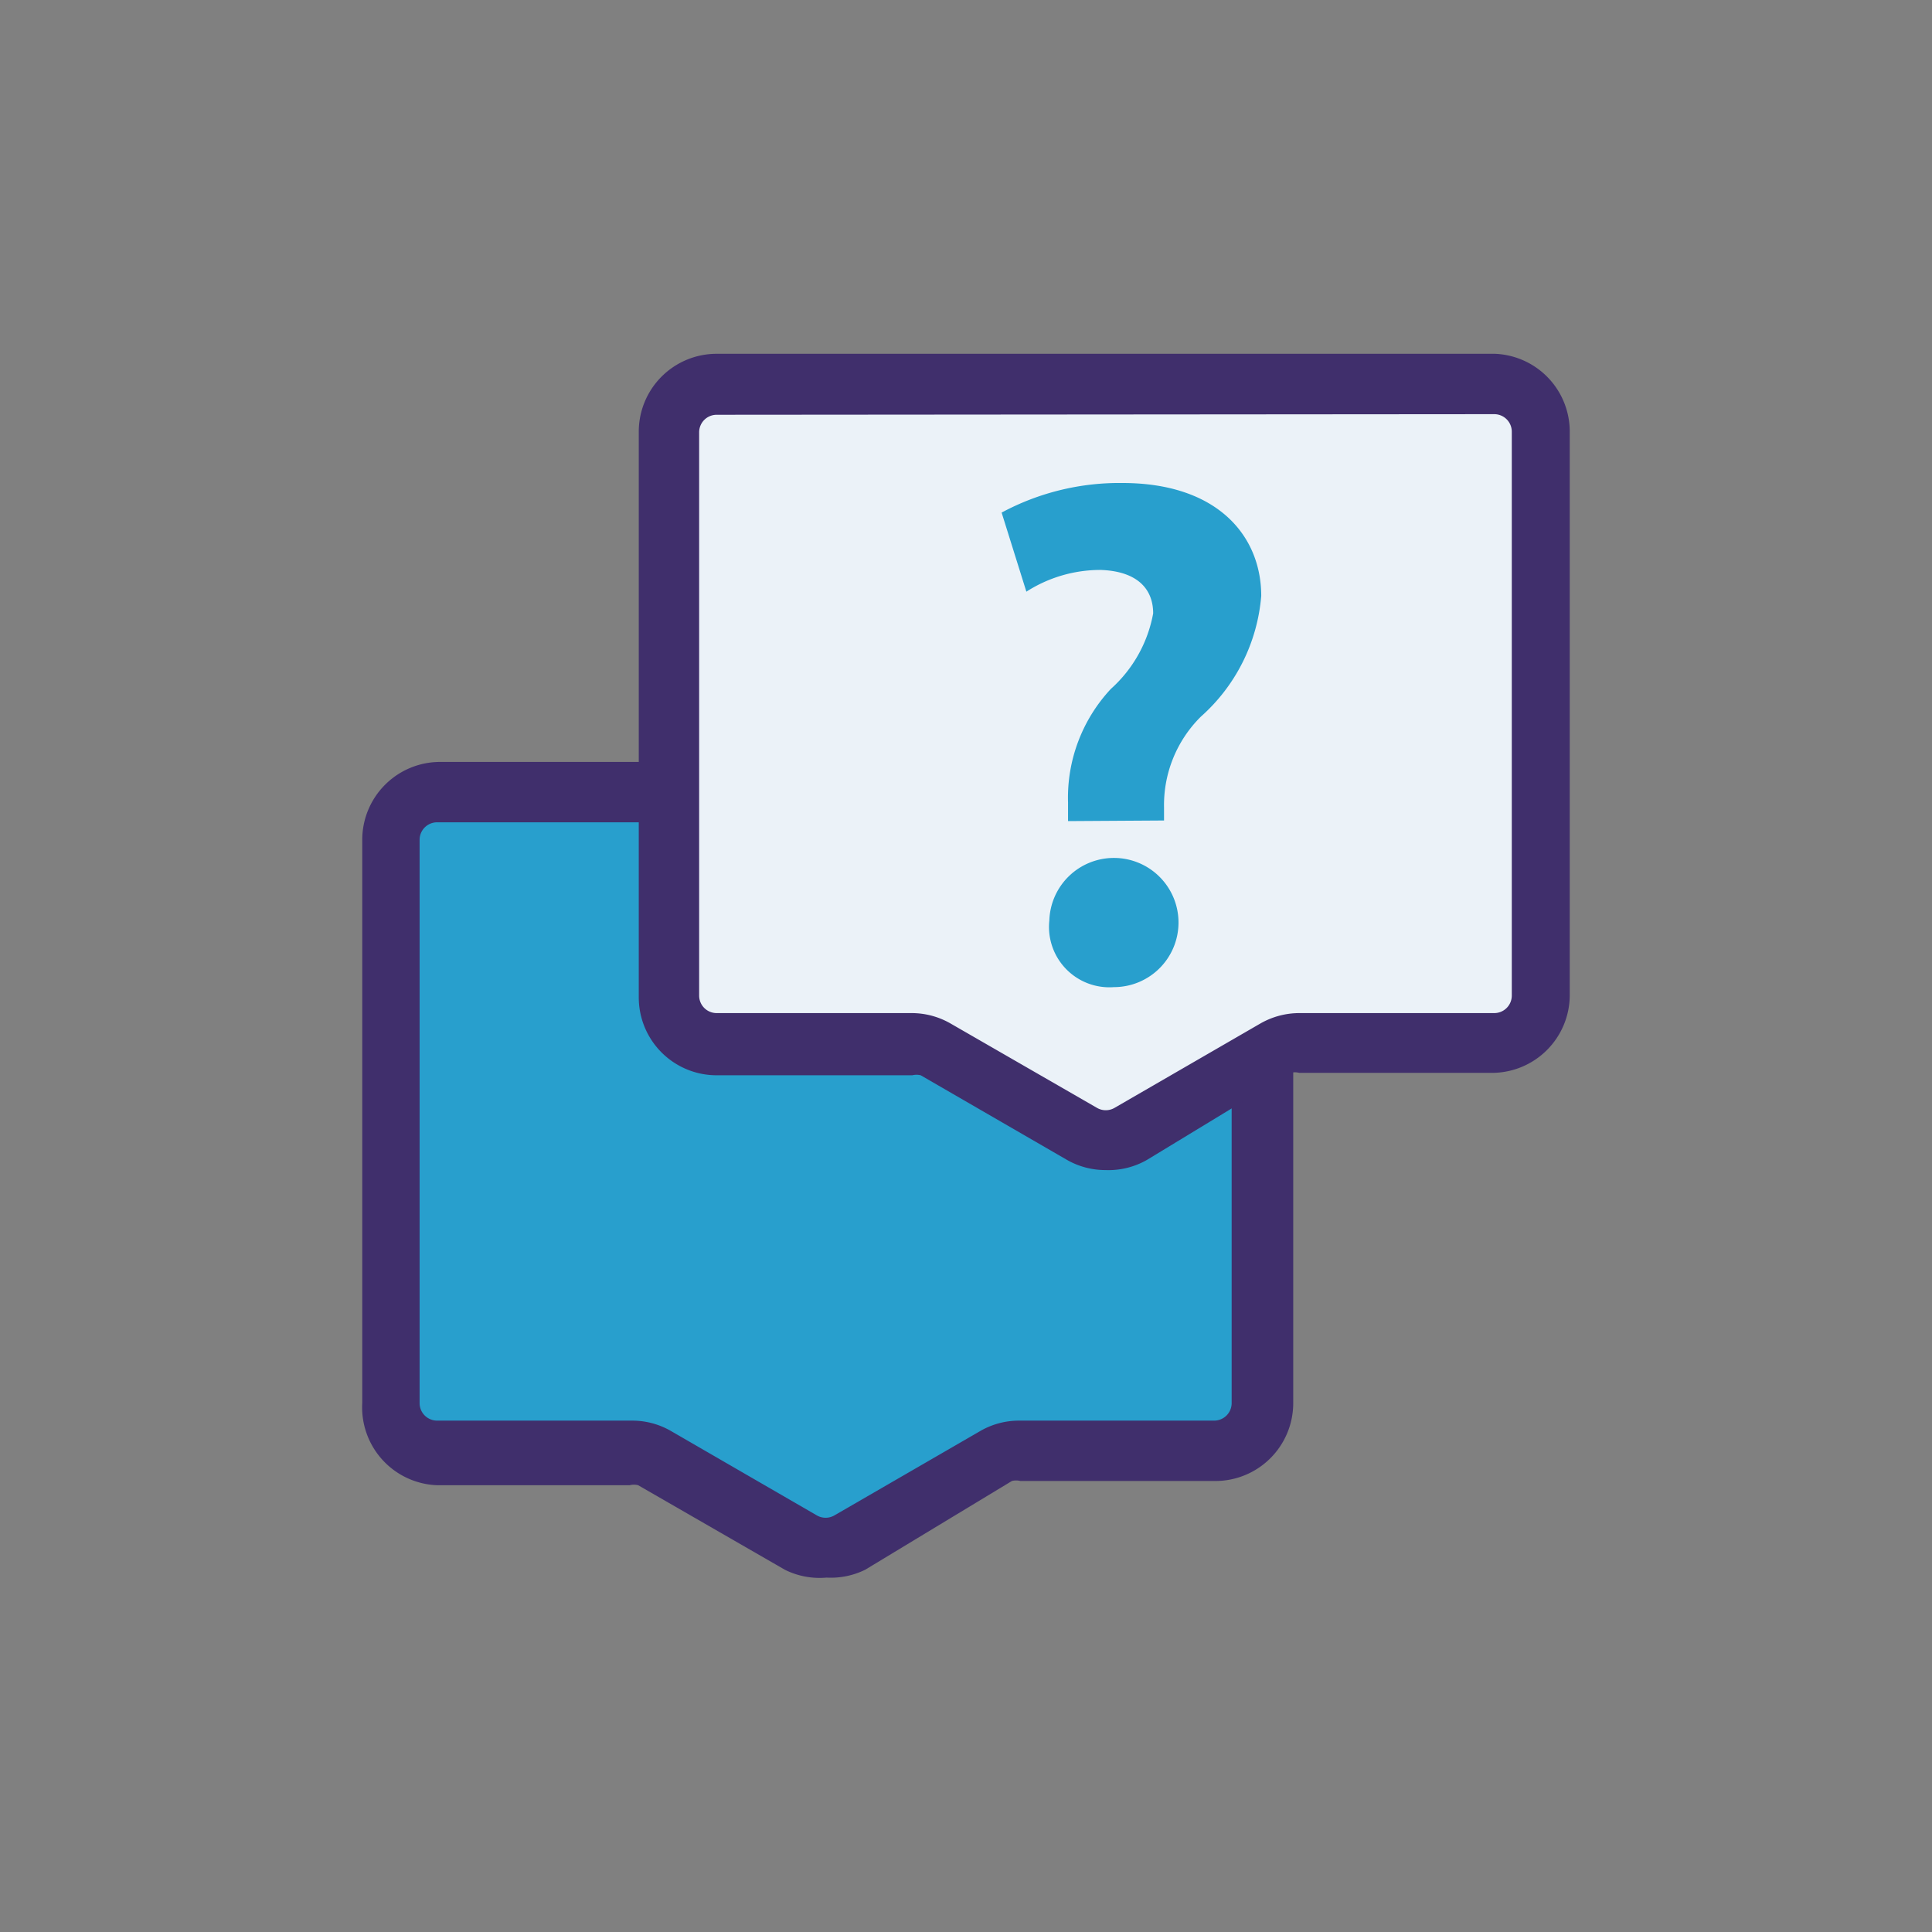 <svg viewBox="0 0 32 32" xmlns="http://www.w3.org/2000/svg"><rect x="0" y="0" width="32" height="32" fill="#808080" stroke="none"/><g id="Layer_5" data-name="Layer 5"><path d="m20.13 13.12h-12.89a.79.79 0 0 0 -.79.79v9.33a.79.79 0 0 0 .79.79h3.23a.79.79 0 0 1 .39.11l2.43 1.4a.79.79 0 0 0 .79 0l2.43-1.4a.79.79 0 0 1 .39-.14h3.23a.79.79 0 0 0 .79-.79v-9.3a.79.79 0 0 0 -.79-.79z" fill="#289fcd"/><path d="m13.69 26.13a1.29 1.29 0 0 1 -.69-.13l-2.43-1.4a.28.28 0 0 0 -.14 0h-3.19a1.29 1.29 0 0 1 -1.24-1.36v-9.33a1.29 1.29 0 0 1 1.29-1.29h12.84a1.29 1.29 0 0 1 1.29 1.29v9.33a1.29 1.29 0 0 1 -1.29 1.29h-3.23a.28.28 0 0 0 -.14 0l-2.43 1.47a1.29 1.29 0 0 1 -.64.13zm-6.45-12.51a.29.29 0 0 0 -.29.29v9.33a.29.29 0 0 0 .29.29h3.23a1.28 1.28 0 0 1 .64.17l2.42 1.4a.29.29 0 0 0 .29 0l2.42-1.4a1.28 1.28 0 0 1 .64-.17h3.23a.29.29 0 0 0 .29-.29v-9.33a.29.29 0 0 0 -.29-.29z" fill="#402f6c"/><path d="m24.76 6.37h-12.89a.79.79 0 0 0 -.79.79v9.33a.79.79 0 0 0 .79.79h3.23a.79.79 0 0 1 .39.11l2.43 1.4a.79.79 0 0 0 .79 0l2.43-1.4a.79.79 0 0 1 .39-.11h3.23a.79.79 0 0 0 .79-.79v-9.34a.79.79 0 0 0 -.79-.78z" fill="#ebf2f8"/><path d="m18.31 19.38a1.28 1.28 0 0 1 -.64-.17l-2.42-1.4a.3.3 0 0 0 -.14 0h-3.24a1.29 1.29 0 0 1 -1.29-1.29v-9.37a1.29 1.29 0 0 1 1.29-1.29h12.89a1.29 1.29 0 0 1 1.24 1.29v9.33a1.29 1.29 0 0 1 -1.29 1.29h-3.19a.3.3 0 0 0 -.15 0l-2.37 1.44a1.28 1.28 0 0 1 -.69.17zm-6.44-12.51a.29.29 0 0 0 -.29.29v9.33a.29.29 0 0 0 .29.29h3.23a1.29 1.29 0 0 1 .64.17l2.43 1.4a.29.29 0 0 0 .29 0l2.42-1.4a1.3 1.3 0 0 1 .64-.17h3.23a.29.29 0 0 0 .29-.29v-9.34a.29.29 0 0 0 -.29-.29z" fill="#402f6c"/><path d="m17.69 13.6v-.31a2.64 2.64 0 0 1 .71-1.88 2.21 2.21 0 0 0 .7-1.25c0-.42-.28-.7-.87-.72a2.27 2.27 0 0 0 -1.23.36l-.41-1.31a4.12 4.12 0 0 1 2-.49c1.58 0 2.3.88 2.3 1.87a3 3 0 0 1 -1 2 2.06 2.06 0 0 0 -.61 1.5v.22zm-.31 1.66a1.07 1.07 0 1 1 1.07 1.09 1 1 0 0 1 -1.07-1.1z" fill="#289fcd"/></g></svg>